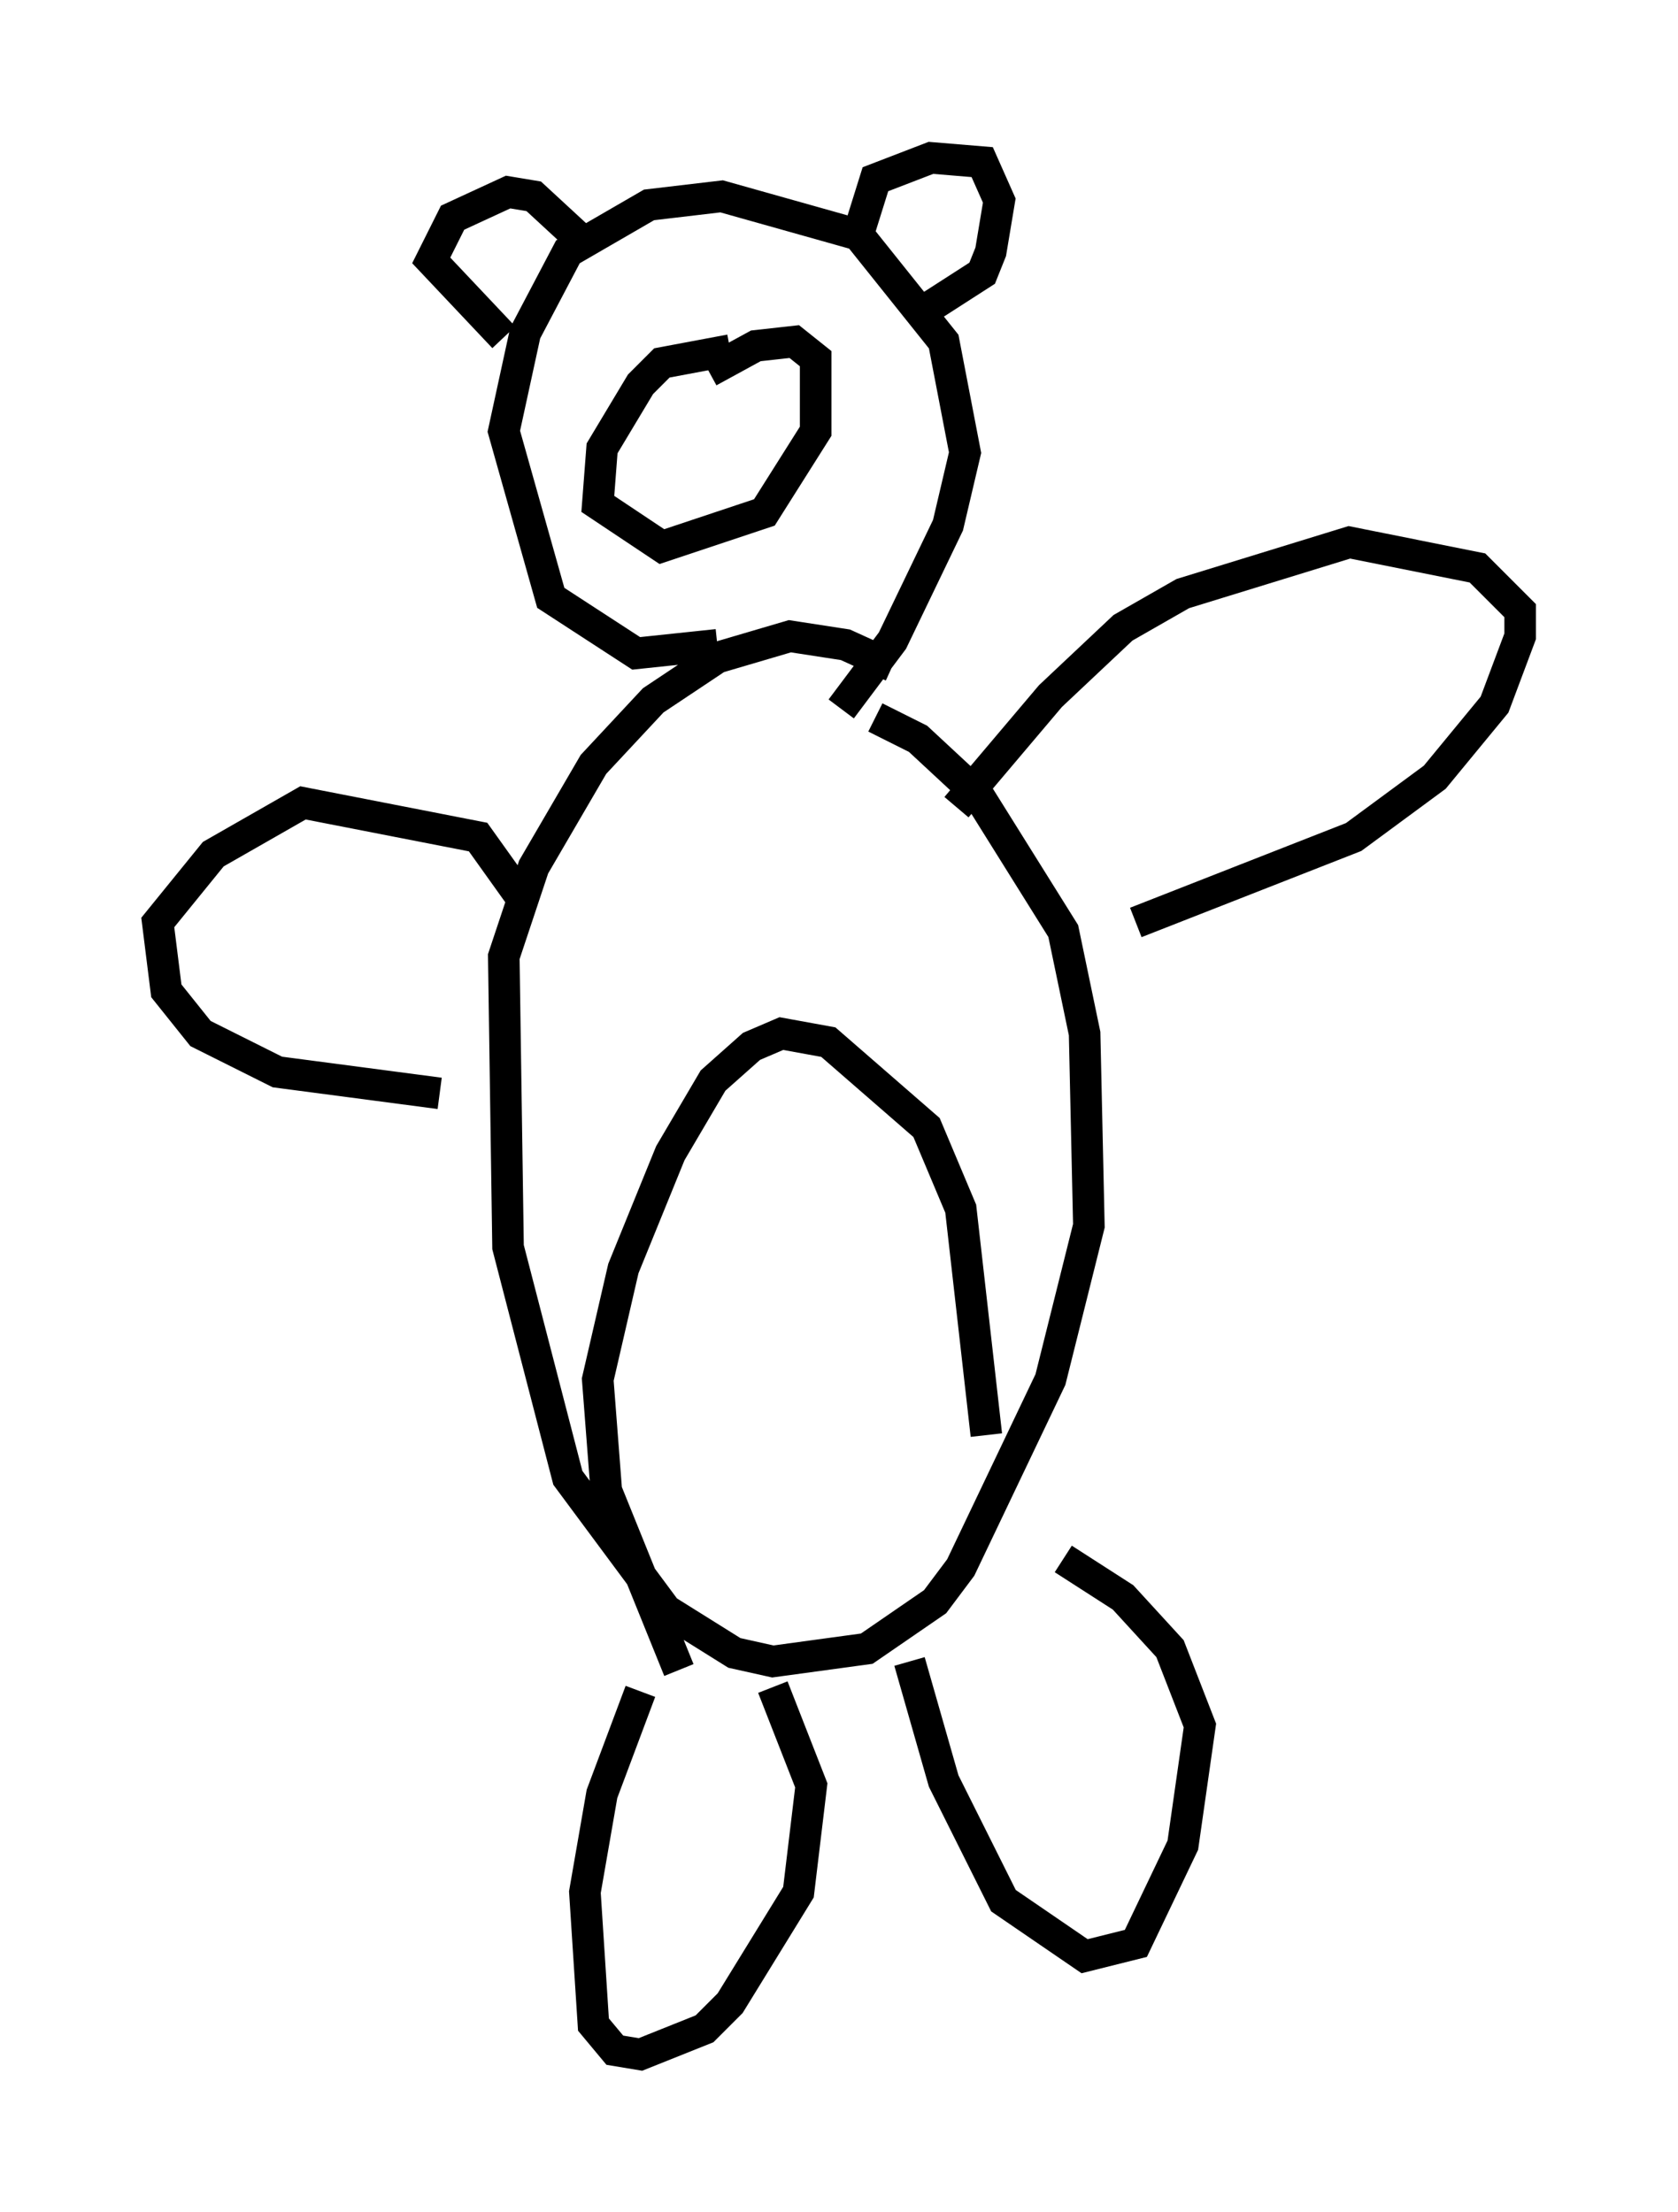 <?xml version="1.0" encoding="utf-8" ?>
<svg baseProfile="full" height="70.081" version="1.1" width="53.166" xmlns="http://www.w3.org/2000/svg" xmlns:ev="http://www.w3.org/2001/xml-events" xmlns:xlink="http://www.w3.org/1999/xlink"><defs /><rect fill="white" height="70.081" width="53.166" x="0" y="0" /><path d="M30.304, 22.997 m-2.03, -1.894 l-1.488, -0.677 -1.759, -0.271 l-2.3, 0.677 -2.03, 1.353 l-1.894, 2.03 -1.894, 3.248 l-0.947, 2.842 0.135, 9.202 l1.894, 7.307 3.112, 4.195 l2.165, 1.353 1.218, 0.271 l2.977, -0.406 2.165, -1.488 l0.812, -1.083 2.842, -5.954 l1.218, -4.871 -0.135, -6.089 l-0.677, -3.248 -2.706, -4.33 l-1.894, -1.759 -1.353, -0.677 m-6.225, 30.176 l-2.3, -5.683 -0.271, -3.518 l0.812, -3.518 1.488, -3.654 l1.353, -2.3 1.218, -1.083 l0.947, -0.406 1.488, 0.271 l3.112, 2.706 1.083, 2.571 l0.812, 7.172 m-0.947, -19.892 l2.977, -3.518 2.3, -2.165 l1.894, -1.083 5.277, -1.624 l4.059, 0.812 1.353, 1.353 l0.0, 0.812 -0.812, 2.165 l-1.894, 2.3 -2.571, 1.894 l-6.901, 2.706 m-0.812, 0.677 l0.0, 0.0 m-18.674, -1.488 l-1.353, -1.894 -5.548, -1.083 l-2.842, 1.624 -1.759, 2.165 l0.271, 2.165 1.083, 1.353 l2.436, 1.218 5.142, 0.677 m6.36, 18.944 l-1.218, 3.248 -0.541, 3.112 l0.271, 4.195 0.677, 0.812 l0.812, 0.135 2.03, -0.812 l0.812, -0.812 2.165, -3.518 l0.406, -3.383 -1.218, -3.112 m4.33, -0.812 l1.083, 3.789 1.894, 3.789 l2.571, 1.759 1.624, -0.406 l1.488, -3.112 0.541, -3.789 l-0.947, -2.436 -1.488, -1.624 l-1.894, -1.218 m-10.961, -28.958 l-2.571, 0.271 -2.706, -1.759 l-1.488, -5.277 0.677, -3.112 l1.353, -2.571 2.571, -1.488 l2.3, -0.271 4.33, 1.218 l2.706, 3.383 0.677, 3.518 l-0.541, 2.3 -1.759, 3.654 l-1.624, 2.165 m-10.69, -11.773 l-2.3, -2.436 0.677, -1.353 l1.759, -0.812 0.812, 0.135 l1.759, 1.624 m8.39, 0.0 l0.677, -2.165 1.759, -0.677 l1.624, 0.135 0.541, 1.218 l-0.271, 1.624 -0.271, 0.677 l-1.894, 1.218 m-6.089, 1.218 l-2.165, 0.406 -0.677, 0.677 l-1.218, 2.03 -0.135, 1.759 l2.03, 1.353 3.248, -1.083 l1.624, -2.571 0.0, -2.3 l-0.677, -0.541 -1.218, 0.135 l-1.488, 0.812 " fill="none" stroke="black" stroke-width="1" /></svg>